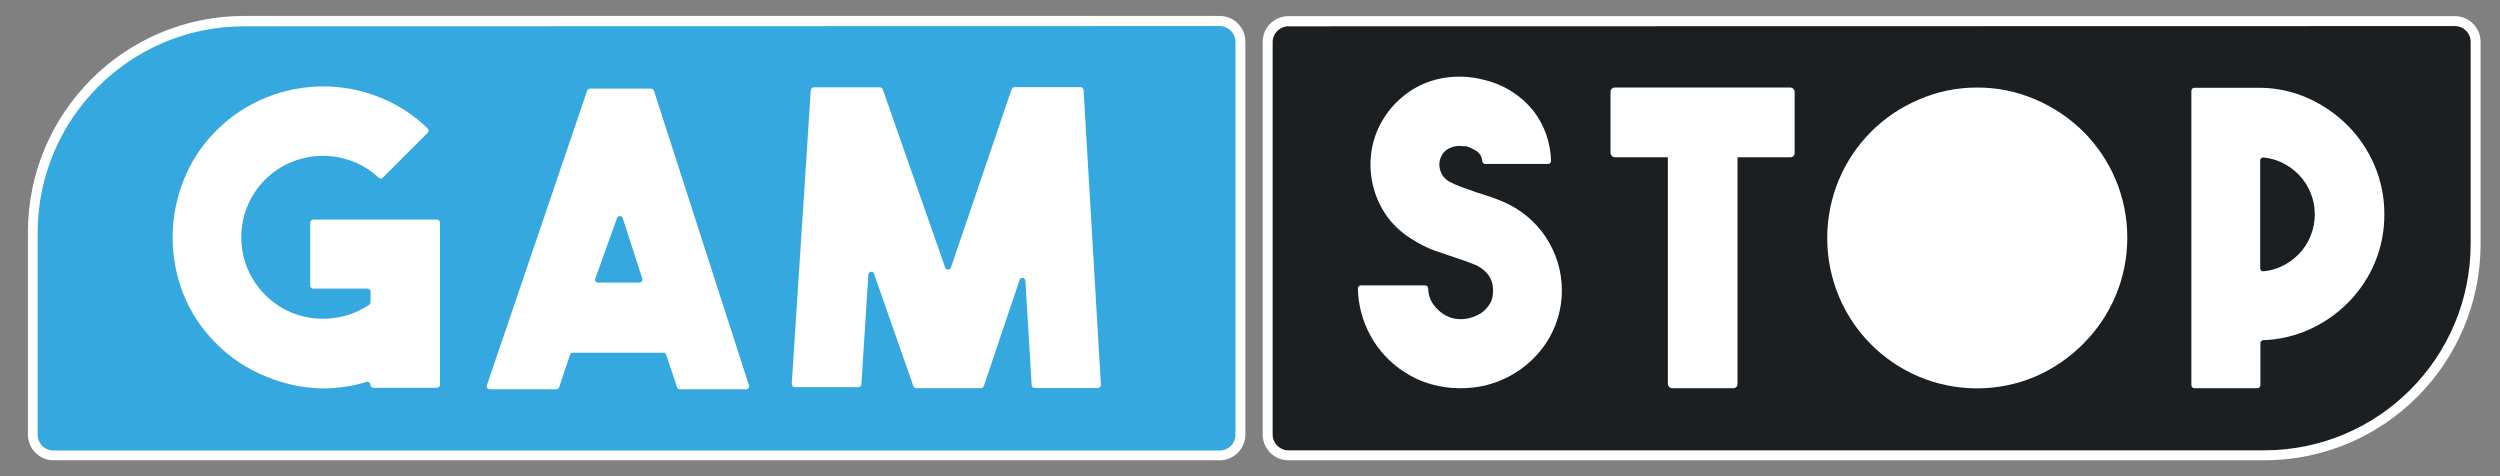 <svg width="84" height="16" viewBox="0 0 84 16" fill="none" xmlns="http://www.w3.org/2000/svg">
<rect x="0" y="0" width="84" height="16" fill="#808080" stroke="none"/>
<path fillRule="evenodd" clipRule="evenodd" d="M40.973 15.298L1.795 15.298C1.394 15.298 1.068 14.973 1.068 14.571V7.778C1.068 3.858 4.244 0.68 8.162 0.68L40.973 0.68C41.374 0.68 41.7 1.006 41.7 1.407V14.6C41.7 15.002 41.374 15.327 40.973 15.327V15.298Z" fill="#35A8E0"/>
<path fillRule="evenodd" clipRule="evenodd" d="M1.802 15.466H40.98C41.458 15.466 41.845 15.078 41.845 14.6V1.4C41.845 0.922 41.458 0.535 40.98 0.535H8.206C4.192 0.535 0.938 3.791 0.938 7.807V14.6C0.938 15.078 1.325 15.466 1.802 15.466ZM1.265 7.815C1.269 3.988 4.368 0.888 8.192 0.884L40.98 0.876C41.121 0.876 41.256 0.932 41.355 1.032C41.455 1.131 41.511 1.266 41.511 1.407V14.607C41.511 14.748 41.455 14.883 41.355 14.983C41.256 15.082 41.121 15.138 40.98 15.138H1.795C1.502 15.138 1.265 14.9 1.265 14.607V7.815Z" fill="white"/>
<path fillRule="evenodd" clipRule="evenodd" d="M14.784 7.48V12.927C14.784 12.983 14.739 13.029 14.682 13.029H12.545C12.489 13.029 12.444 12.983 12.444 12.927C12.443 12.894 12.427 12.863 12.399 12.844C12.372 12.825 12.337 12.821 12.306 12.833C12.092 12.901 11.873 12.952 11.651 12.985C11.384 13.028 11.115 13.05 10.845 13.051C10.19 13.04 9.544 12.904 8.94 12.651C8.31 12.399 7.738 12.021 7.261 11.538C6.786 11.069 6.412 10.507 6.164 9.887C5.923 9.281 5.8 8.634 5.8 7.982C5.8 7.327 5.924 6.678 6.164 6.069C6.41 5.438 6.787 4.866 7.268 4.389C7.746 3.906 8.317 3.528 8.947 3.276C10.173 2.779 11.545 2.779 12.771 3.276C13.367 3.515 13.91 3.868 14.37 4.316C14.389 4.335 14.4 4.362 14.4 4.389C14.4 4.416 14.389 4.443 14.37 4.462L12.865 5.967C12.846 5.987 12.82 5.998 12.793 5.998C12.765 5.998 12.739 5.987 12.72 5.967C12.477 5.739 12.194 5.558 11.884 5.436C11.222 5.17 10.482 5.17 9.82 5.436C9.479 5.57 9.169 5.773 8.911 6.033C8.396 6.546 8.106 7.243 8.106 7.971C8.106 8.698 8.396 9.396 8.911 9.909C9.143 10.144 9.417 10.334 9.718 10.469C10.01 10.6 10.322 10.679 10.641 10.702C10.959 10.726 11.278 10.696 11.586 10.614C11.88 10.537 12.158 10.409 12.407 10.236C12.436 10.216 12.452 10.184 12.451 10.149V9.8C12.451 9.744 12.405 9.698 12.349 9.698H10.525C10.469 9.698 10.423 9.653 10.423 9.596V7.48C10.423 7.424 10.469 7.378 10.525 7.378H14.675C14.703 7.376 14.731 7.386 14.752 7.405C14.773 7.425 14.784 7.452 14.784 7.48Z" fill="white"/>
<path fillRule="evenodd" clipRule="evenodd" d="M22.387 11.924L22.736 12.971C22.734 12.999 22.744 13.027 22.763 13.048C22.782 13.068 22.809 13.08 22.838 13.08H25.062C25.096 13.082 25.13 13.067 25.151 13.039C25.171 13.011 25.176 12.974 25.163 12.942L21.973 3.051C21.959 3.006 21.918 2.976 21.871 2.978H19.821C19.777 2.98 19.739 3.009 19.727 3.051L16.361 12.942C16.349 12.973 16.354 13.008 16.372 13.036C16.391 13.063 16.422 13.08 16.456 13.08H18.695C18.738 13.079 18.776 13.049 18.789 13.007L19.152 11.924C19.165 11.882 19.203 11.852 19.247 11.851H22.285C22.332 11.849 22.374 11.879 22.387 11.924ZM21.478 9.495H20.126C20.088 9.507 20.047 9.495 20.02 9.465C19.994 9.436 19.987 9.393 20.003 9.356L20.73 7.335C20.742 7.29 20.782 7.26 20.828 7.26C20.874 7.26 20.914 7.29 20.926 7.335L21.58 9.356C21.593 9.389 21.588 9.425 21.567 9.453C21.547 9.481 21.513 9.497 21.478 9.495Z" fill="white"/>
<path fillRule="evenodd" clipRule="evenodd" d="M34.082 2.927H36.306C36.36 2.927 36.404 2.968 36.408 3.022L36.99 12.927C36.992 12.956 36.982 12.983 36.962 13.004C36.943 13.025 36.916 13.036 36.888 13.036H34.765C34.712 13.037 34.667 12.995 34.664 12.942L34.453 9.436C34.453 9.38 34.407 9.335 34.351 9.335C34.295 9.335 34.249 9.38 34.249 9.436L33.057 12.971C33.045 13.013 33.007 13.042 32.963 13.044H30.782C30.738 13.042 30.7 13.013 30.688 12.971L29.379 9.233C29.379 9.176 29.334 9.131 29.278 9.131C29.221 9.131 29.176 9.176 29.176 9.233L28.943 12.913C28.939 12.966 28.895 13.007 28.841 13.007H26.705C26.676 13.007 26.649 12.996 26.63 12.975C26.611 12.954 26.601 12.926 26.603 12.898L27.242 3.029C27.246 2.976 27.291 2.934 27.344 2.935H29.568C29.612 2.936 29.65 2.965 29.663 3.007L31.756 8.985C31.768 9.03 31.808 9.06 31.854 9.06C31.9 9.06 31.94 9.03 31.953 8.985L33.988 3.007C33.998 2.962 34.036 2.929 34.082 2.927Z" fill="white"/>
<path fillRule="evenodd" clipRule="evenodd" d="M43.291 0.709H82.484C82.885 0.709 83.21 1.035 83.21 1.436V8.229C83.21 12.149 80.034 15.327 76.116 15.327H43.291C42.89 15.327 42.565 15.002 42.565 14.6V1.407C42.58 1.017 42.901 0.709 43.291 0.709Z" fill="#1C1F22"/>
<path fillRule="evenodd" clipRule="evenodd" d="M43.291 15.466H76.087C80.096 15.461 83.344 12.211 83.348 8.2V1.407C83.348 0.929 82.961 0.542 82.483 0.542H43.291C42.814 0.542 42.426 0.929 42.426 1.407V14.6C42.426 15.078 42.814 15.466 43.291 15.466ZM42.761 1.415C42.761 1.121 42.998 0.884 43.291 0.884L82.483 0.876C82.776 0.876 83.014 1.114 83.014 1.407V8.2C83.01 12.026 79.911 15.127 76.087 15.131H43.291C42.998 15.131 42.761 14.893 42.761 14.6V1.415Z" fill="white"/>
<path fillRule="evenodd" clipRule="evenodd" d="M49.048 13.044C48.726 13.043 48.406 12.999 48.096 12.913C47.776 12.824 47.472 12.687 47.195 12.505C46.71 12.196 46.312 11.768 46.039 11.262C45.779 10.781 45.637 10.245 45.625 9.698C45.623 9.67 45.633 9.642 45.652 9.621C45.671 9.601 45.698 9.589 45.726 9.589H47.885C47.941 9.589 47.987 9.635 47.987 9.691C47.988 9.884 48.049 10.072 48.161 10.229C48.249 10.351 48.357 10.457 48.481 10.542C48.64 10.651 48.826 10.714 49.019 10.724C49.214 10.733 49.408 10.696 49.586 10.614C49.703 10.569 49.809 10.499 49.899 10.411C49.97 10.339 50.031 10.259 50.08 10.171C50.118 10.101 50.142 10.024 50.153 9.945C50.171 9.827 50.171 9.707 50.153 9.589C50.142 9.508 50.117 9.429 50.08 9.356C50.033 9.267 49.972 9.186 49.899 9.116C49.806 9.03 49.701 8.959 49.586 8.905L49.266 8.782L48.903 8.658L48.176 8.411C47.922 8.312 47.678 8.188 47.449 8.04C47.134 7.851 46.858 7.604 46.635 7.313C46.198 6.72 45.994 5.988 46.061 5.255C46.094 4.881 46.2 4.518 46.373 4.185C46.532 3.881 46.74 3.605 46.991 3.371C47.233 3.145 47.51 2.96 47.812 2.825C48.121 2.691 48.451 2.61 48.786 2.585C49.143 2.558 49.502 2.59 49.848 2.68C50.182 2.757 50.502 2.89 50.793 3.073C51.068 3.248 51.314 3.466 51.519 3.72C51.708 3.963 51.855 4.236 51.956 4.527C52.053 4.808 52.107 5.103 52.115 5.4C52.117 5.428 52.108 5.456 52.088 5.477C52.069 5.497 52.042 5.509 52.014 5.509H49.906C49.855 5.51 49.811 5.472 49.804 5.422C49.799 5.281 49.726 5.15 49.608 5.073C49.501 5.005 49.386 4.951 49.266 4.913H49.15C49.073 4.899 48.994 4.899 48.917 4.913C48.823 4.928 48.732 4.96 48.648 5.007C48.553 5.063 48.477 5.147 48.43 5.247C48.357 5.389 48.342 5.553 48.387 5.705C48.429 5.861 48.527 5.996 48.663 6.084C48.8 6.16 48.944 6.226 49.092 6.28L49.586 6.455L50.059 6.607C50.218 6.661 50.381 6.724 50.545 6.796C51.715 7.31 52.472 8.464 52.479 9.742C52.483 10.372 52.301 10.989 51.956 11.516C51.459 12.264 50.689 12.786 49.811 12.971C49.56 13.021 49.304 13.046 49.048 13.044Z" fill="white"/>
<path fillRule="evenodd" clipRule="evenodd" d="M79.794 8.825C80.01 8.31 80.118 7.755 80.114 7.196C80.116 6.637 80.005 6.083 79.787 5.567C79.577 5.068 79.273 4.614 78.893 4.229C78.51 3.842 78.059 3.529 77.563 3.305C77.053 3.076 76.501 2.954 75.942 2.949H73.732C73.676 2.949 73.63 2.995 73.63 3.051V12.942C73.63 12.998 73.676 13.044 73.732 13.044H75.847C75.903 13.044 75.949 12.998 75.949 12.942V11.531C75.949 11.475 75.995 11.429 76.051 11.429C76.575 11.412 77.091 11.293 77.57 11.08C78.067 10.861 78.518 10.55 78.9 10.164C79.281 9.779 79.584 9.324 79.794 8.825ZM75.974 9.089C75.953 9.07 75.942 9.043 75.942 9.015V5.378C75.949 5.325 75.997 5.287 76.051 5.291C76.263 5.311 76.469 5.367 76.661 5.458C76.879 5.56 77.076 5.701 77.243 5.873C77.41 6.047 77.544 6.252 77.635 6.476C77.825 6.943 77.825 7.465 77.635 7.931C77.544 8.155 77.411 8.36 77.243 8.535C77.076 8.707 76.879 8.847 76.661 8.949C76.469 9.04 76.263 9.097 76.051 9.116C76.023 9.118 75.995 9.109 75.974 9.089Z" fill="white"/>
<path fillRule="evenodd" clipRule="evenodd" d="M68.39 3.342C67.77 3.074 67.102 2.938 66.427 2.942C65.752 2.94 65.084 3.079 64.465 3.349C63.258 3.862 62.299 4.824 61.79 6.033C61.263 7.291 61.263 8.709 61.79 9.967C62.299 11.176 63.258 12.138 64.465 12.651C65.719 13.182 67.135 13.182 68.39 12.651C68.99 12.39 69.535 12.017 69.996 11.553C70.456 11.094 70.823 10.55 71.079 9.953C71.61 8.695 71.61 7.276 71.079 6.018C70.823 5.421 70.456 4.877 69.996 4.418C69.533 3.962 68.988 3.597 68.39 3.342ZM66.431 10.716C66.794 10.72 67.154 10.648 67.488 10.505C68.143 10.228 68.665 9.706 68.942 9.051C69.226 8.374 69.226 7.611 68.942 6.935C68.665 6.279 68.143 5.758 67.488 5.48C66.812 5.196 66.05 5.196 65.373 5.48C64.718 5.758 64.197 6.279 63.92 6.935C63.636 7.611 63.636 8.374 63.92 9.051C64.197 9.706 64.718 10.228 65.373 10.505C65.708 10.648 66.068 10.72 66.431 10.716Z" fill="white"/>
<rect x="56.04" y="5.16" width="2.34" height="7.884" rx="0.14" fill="white"/>
<rect x="54.114" y="2.942" width="6.186" height="2.342" rx="0.14" fill="white"/>
</svg>
